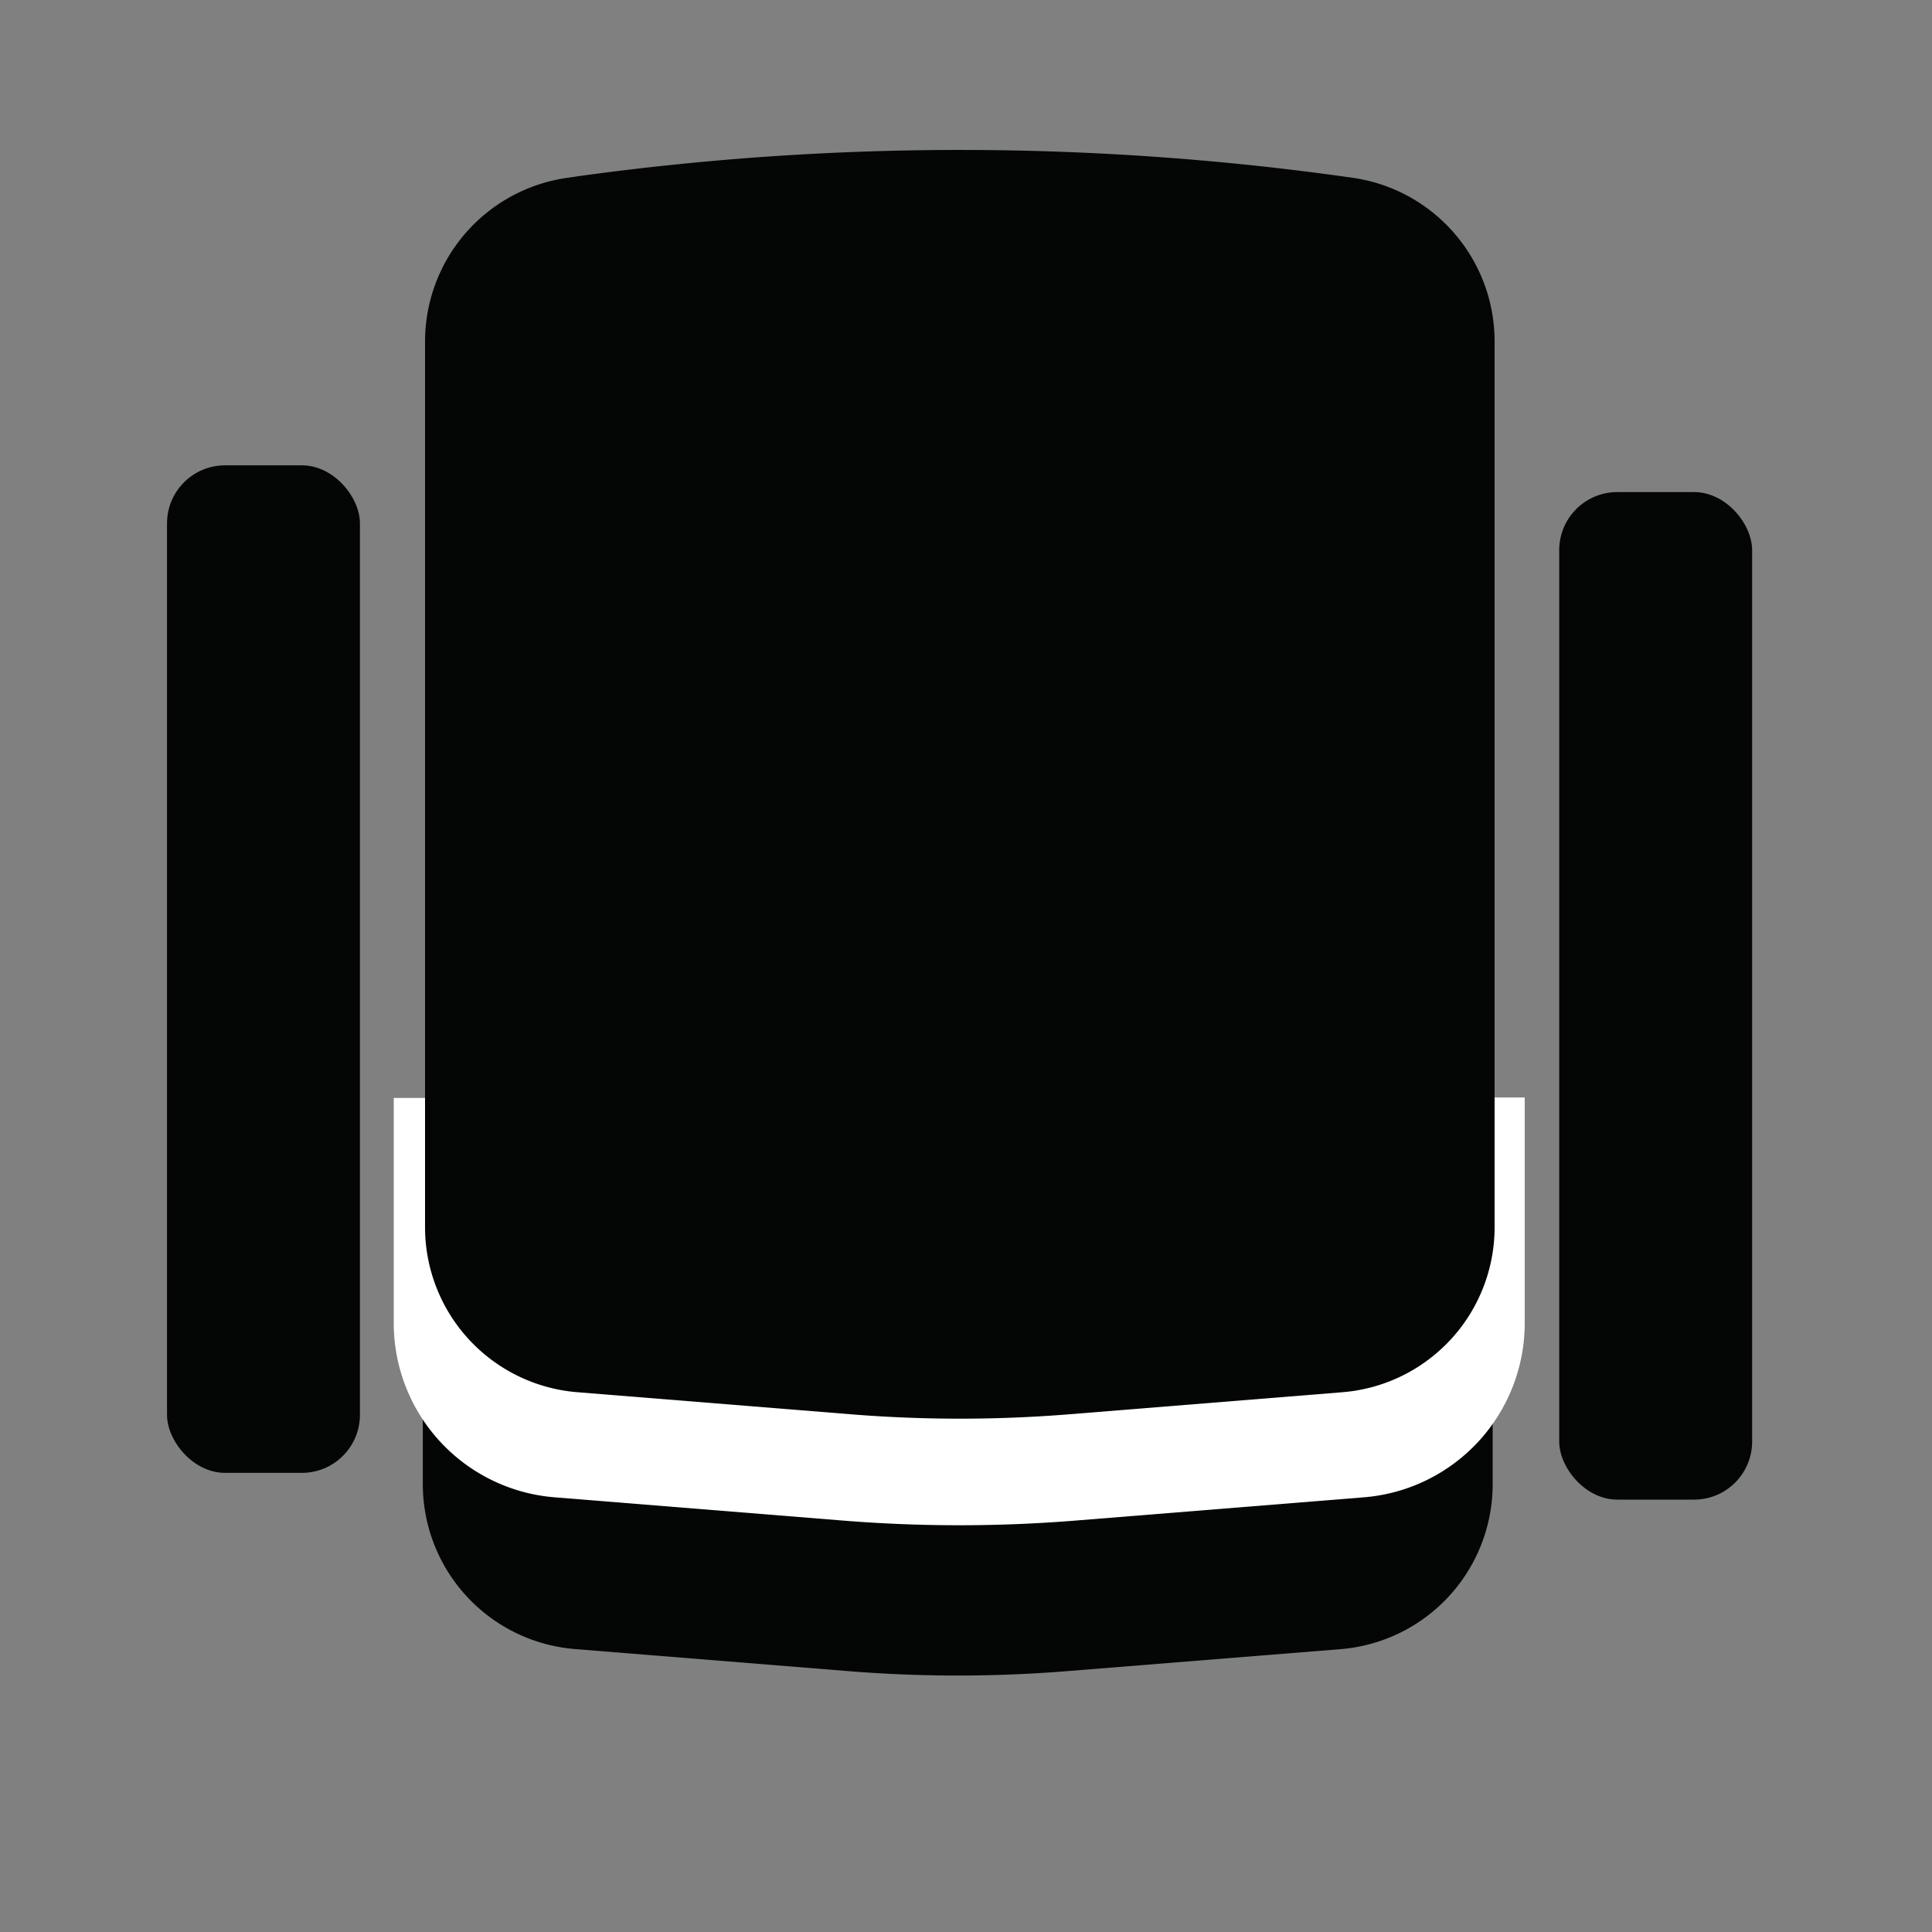 <svg id="Layer_1" data-name="Layer 1" xmlns="http://www.w3.org/2000/svg" viewBox="0 0 200 200"><rect x="0" y="0" width="200" height="200" fill="#808080" stroke="none"/><path d="M154.52,131.48v22.17a17.13,17.13,0,0,1-15.75,17.07L110.41,173a141.23,141.23,0,0,1-22.53,0l-28.36-2.29a17.13,17.13,0,0,1-15.75-17.07V131.53" style="fill:#040505"/><path d="M157.84,113.61V137a18.1,18.1,0,0,1-16.64,18l-30,2.42a150.09,150.09,0,0,1-23.8,0l-30-2.42a18.1,18.1,0,0,1-16.64-18V113.66" style="fill:#fff"/><path d="M139,144.12l-28.36,2.29a141.1,141.1,0,0,1-22.52,0l-28.37-2.29A17.14,17.14,0,0,1,44,127.05V35.4a17.12,17.12,0,0,1,14.78-17l1.16-.17A288.4,288.4,0,0,1,140,18.4h0a17.11,17.11,0,0,1,14.72,17v91.69A17.13,17.13,0,0,1,139,144.12Z" style="fill:#040505"/><rect x="17.29" y="48.17" width="19.97" height="104.3" rx="6.01" style="fill:#040505"/><rect x="161.41" y="50.94" width="19.97" height="104.3" rx="6.01" style="fill:#040505"/></svg>